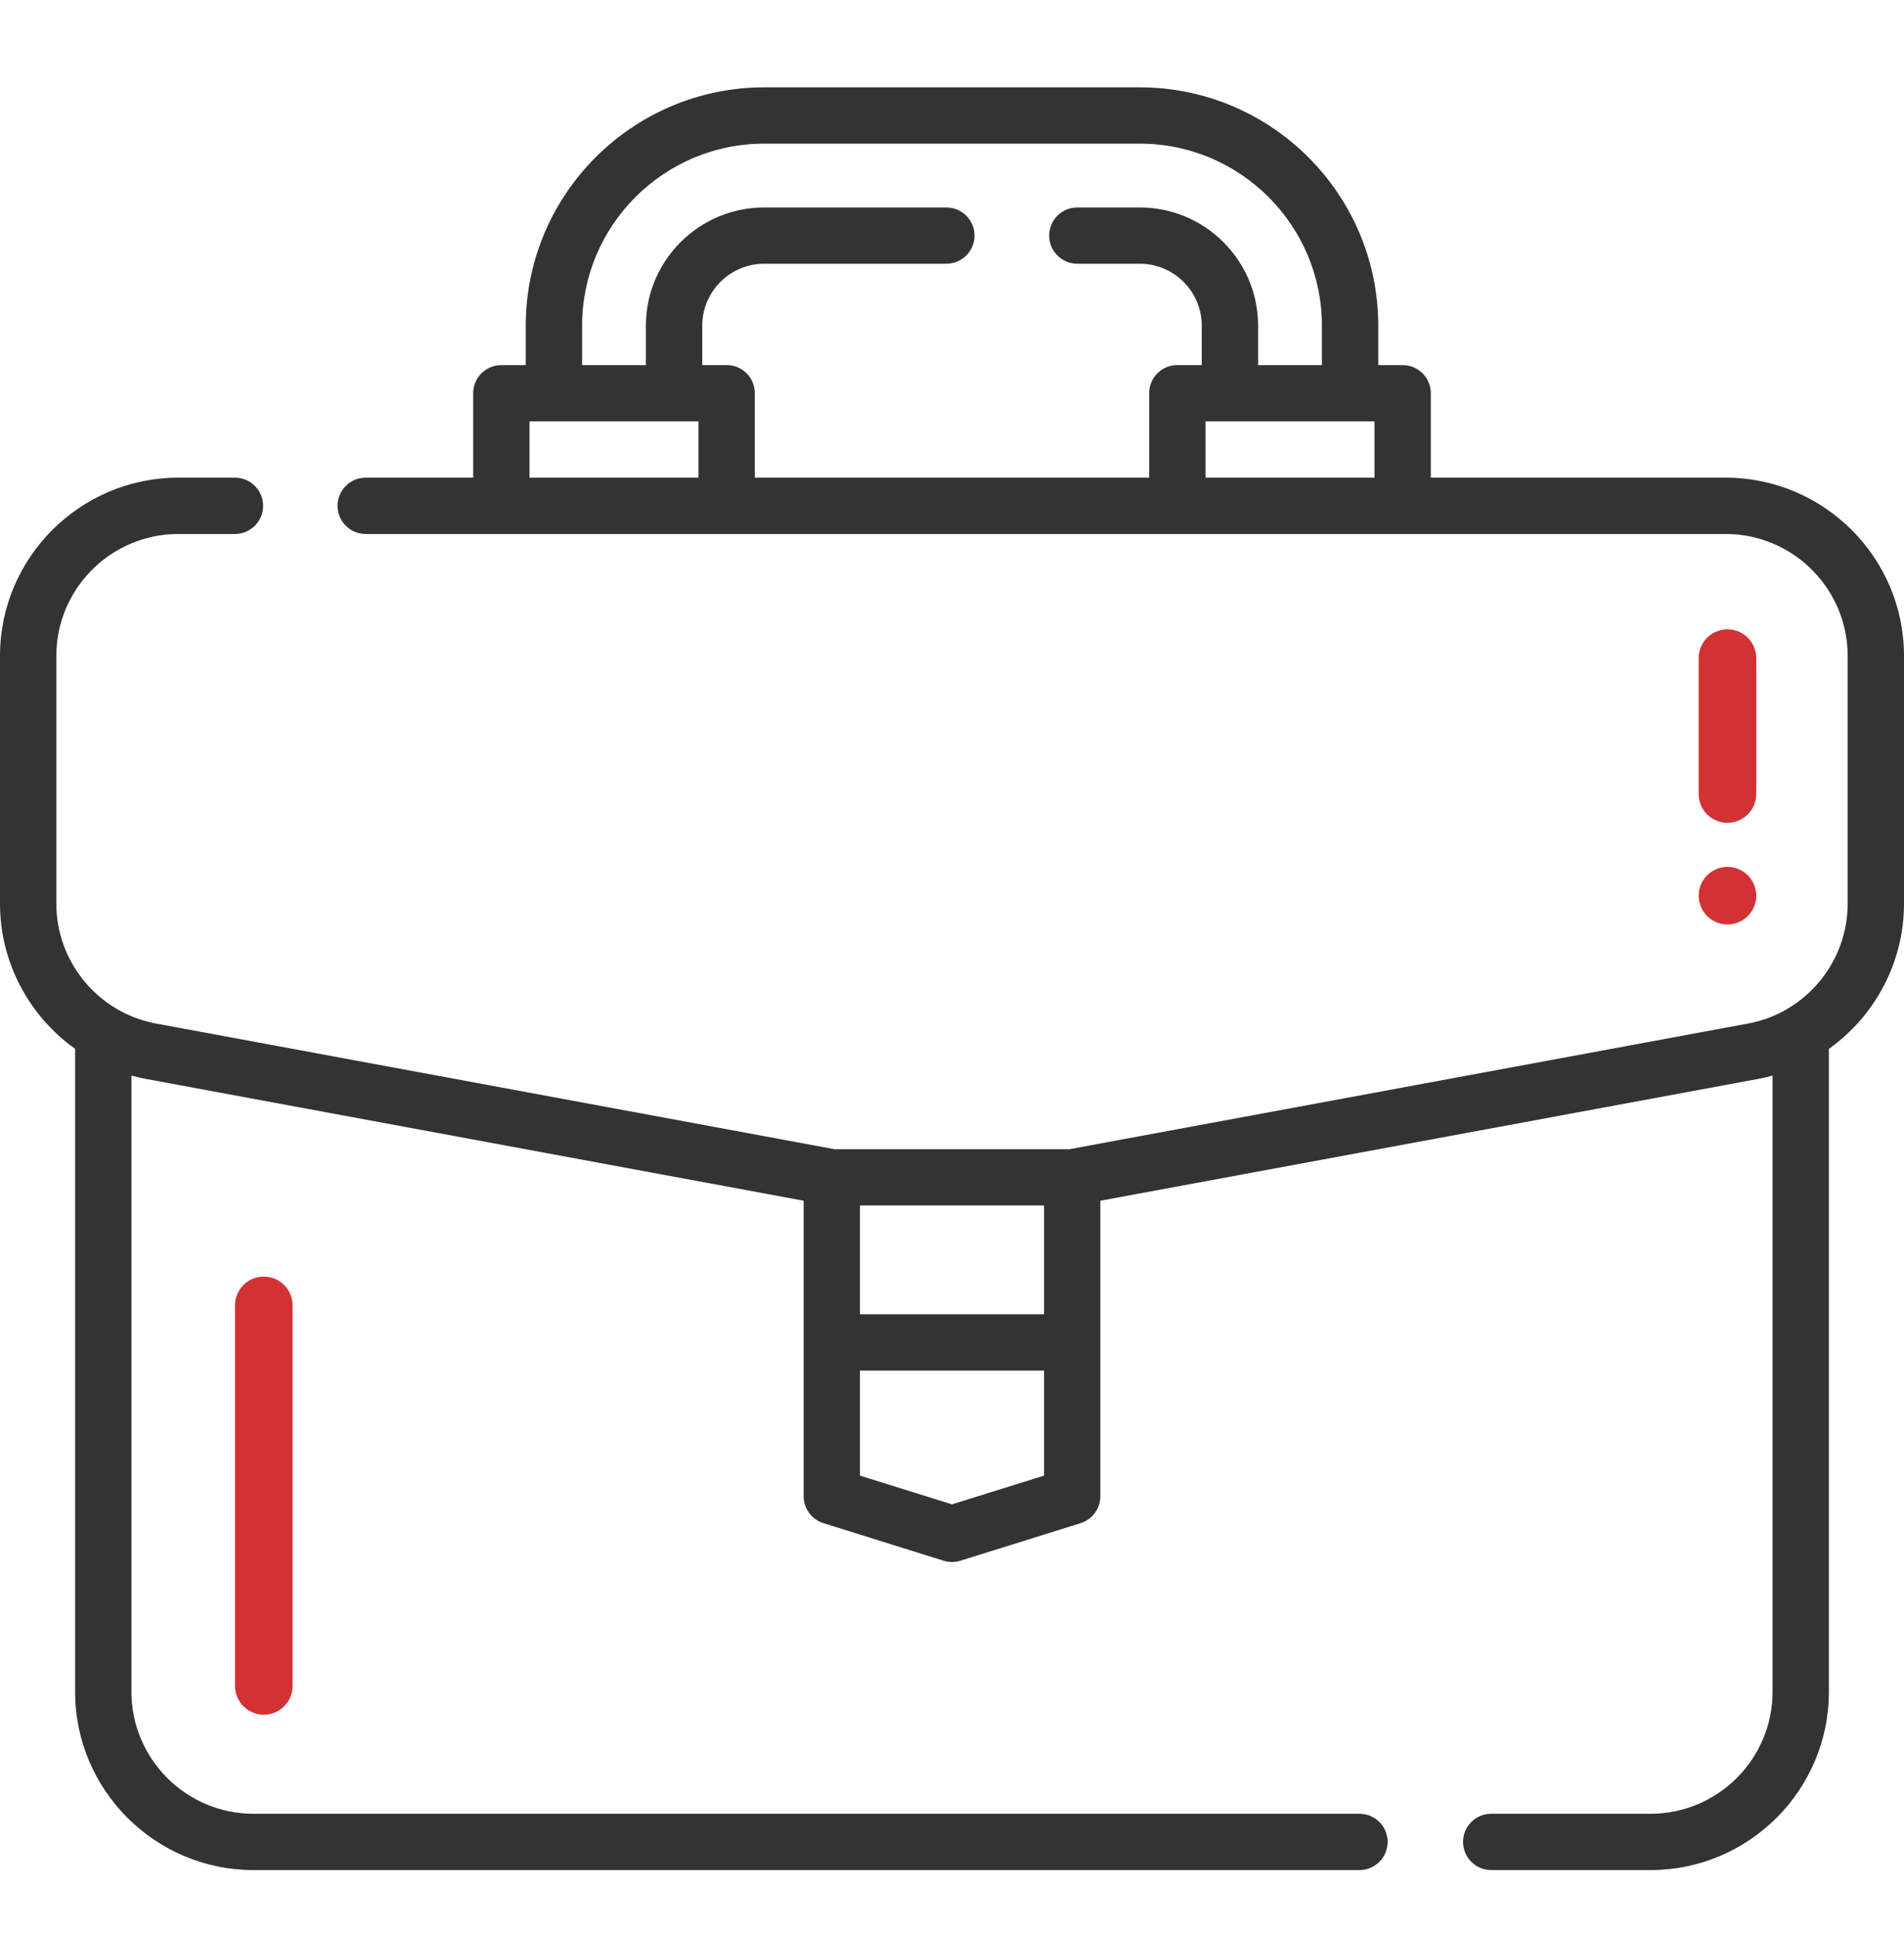 <svg width="58" height="59" viewBox="0 0 58 59" fill="none" xmlns="http://www.w3.org/2000/svg">
<path d="M52.566 14.549H43.586V11.977C43.586 11.504 43.202 11.12 42.728 11.12H41.984V9.919C41.984 5.917 38.725 2.661 34.72 2.661H23.28C19.275 2.661 16.016 5.917 16.016 9.919V11.12H15.272C14.798 11.12 14.414 11.504 14.414 11.977V14.549H11.14C10.666 14.549 10.282 14.933 10.282 15.406C10.282 15.88 10.666 16.264 11.14 16.264H52.566C54.616 16.264 56.284 17.93 56.284 19.979V27.523C56.284 29.295 55.021 30.828 53.29 31.168L32.582 35.002H25.418L4.718 31.169C2.979 30.828 1.716 29.295 1.716 27.523V19.979C1.716 17.93 3.384 16.264 5.434 16.264H7.157C7.631 16.264 8.015 15.88 8.015 15.406C8.015 14.933 7.631 14.549 7.157 14.549H5.434C2.438 14.549 0 16.985 0 19.979V27.523C0 29.321 0.89 30.95 2.288 31.946V51.529C2.288 54.523 4.726 56.959 7.722 56.959H41.412C41.886 56.959 42.27 56.575 42.27 56.101C42.27 55.628 41.886 55.244 41.412 55.244H7.722C5.672 55.244 4.004 53.577 4.004 51.529V32.76C4.133 32.795 4.264 32.827 4.397 32.853L24.481 36.572V45.575C24.481 45.95 24.725 46.282 25.083 46.393L28.744 47.537C28.827 47.562 28.914 47.576 29 47.576C29.086 47.576 29.173 47.562 29.256 47.537L32.917 46.393C33.275 46.282 33.519 45.95 33.519 45.575V36.572L53.612 32.852C53.742 32.826 53.87 32.795 53.996 32.761V51.529C53.996 53.578 52.328 55.244 50.278 55.244H45.426C44.952 55.244 44.568 55.628 44.568 56.101C44.568 56.575 44.952 56.959 45.426 56.959H50.278C53.275 56.959 55.712 54.523 55.712 51.529V31.947C57.108 30.952 58 29.322 58 27.523V19.979C58 16.985 55.562 14.549 52.566 14.549ZM17.732 9.919C17.732 6.862 20.221 4.375 23.28 4.375H34.72C37.779 4.375 40.268 6.862 40.268 9.919V11.12H38.324V9.919C38.324 7.934 36.707 6.319 34.72 6.319H32.818C32.344 6.319 31.96 6.703 31.96 7.176C31.96 7.649 32.344 8.033 32.818 8.033H34.72C35.761 8.033 36.608 8.879 36.608 9.919V11.12H35.864C35.39 11.12 35.006 11.504 35.006 11.977V14.549H22.994V11.977C22.994 11.504 22.61 11.12 22.136 11.12H21.392V9.919C21.392 8.879 22.239 8.033 23.28 8.033H28.828C29.302 8.033 29.686 7.649 29.686 7.176C29.686 6.703 29.302 6.319 28.828 6.319H23.28C21.293 6.319 19.676 7.934 19.676 9.919V11.12H17.732V9.919ZM16.13 14.549V12.834H21.278V14.549H16.13ZM36.722 14.549V12.834H41.87V14.549H36.722ZM26.197 36.716H31.803V40.031H26.197V36.716ZM31.803 44.945L29 45.82L26.197 44.945V41.746H31.803V44.945Z" fill="#333333"/>
<path d="M8.035 38.883C7.551 38.883 7.158 39.276 7.158 39.761L7.158 51.349C7.158 51.834 7.551 52.227 8.035 52.227C8.278 52.226 8.497 52.128 8.656 51.969C8.815 51.81 8.913 51.591 8.913 51.349L8.913 39.761C8.913 39.276 8.52 38.883 8.035 38.883Z" fill="#D33234"/>
<path d="M52.002 26.66C52.165 26.497 52.392 26.403 52.622 26.403C52.853 26.403 53.079 26.496 53.243 26.66C53.406 26.823 53.5 27.05 53.5 27.281C53.5 27.512 53.406 27.738 53.243 27.901C53.08 28.064 52.853 28.158 52.622 28.158C52.392 28.158 52.165 28.064 52.002 27.901C51.838 27.737 51.745 27.512 51.745 27.281C51.745 27.05 51.838 26.824 52.002 26.66Z" fill="#D33234"/>
<path d="M52.622 19.168C52.137 19.168 51.744 19.561 51.744 20.046L51.744 24.184C51.744 24.668 52.137 25.061 52.622 25.061C52.864 25.061 53.083 24.963 53.242 24.804C53.401 24.645 53.499 24.426 53.499 24.184L53.499 20.046C53.499 19.561 53.106 19.168 52.622 19.168Z" fill="#D33234"/>
</svg>
